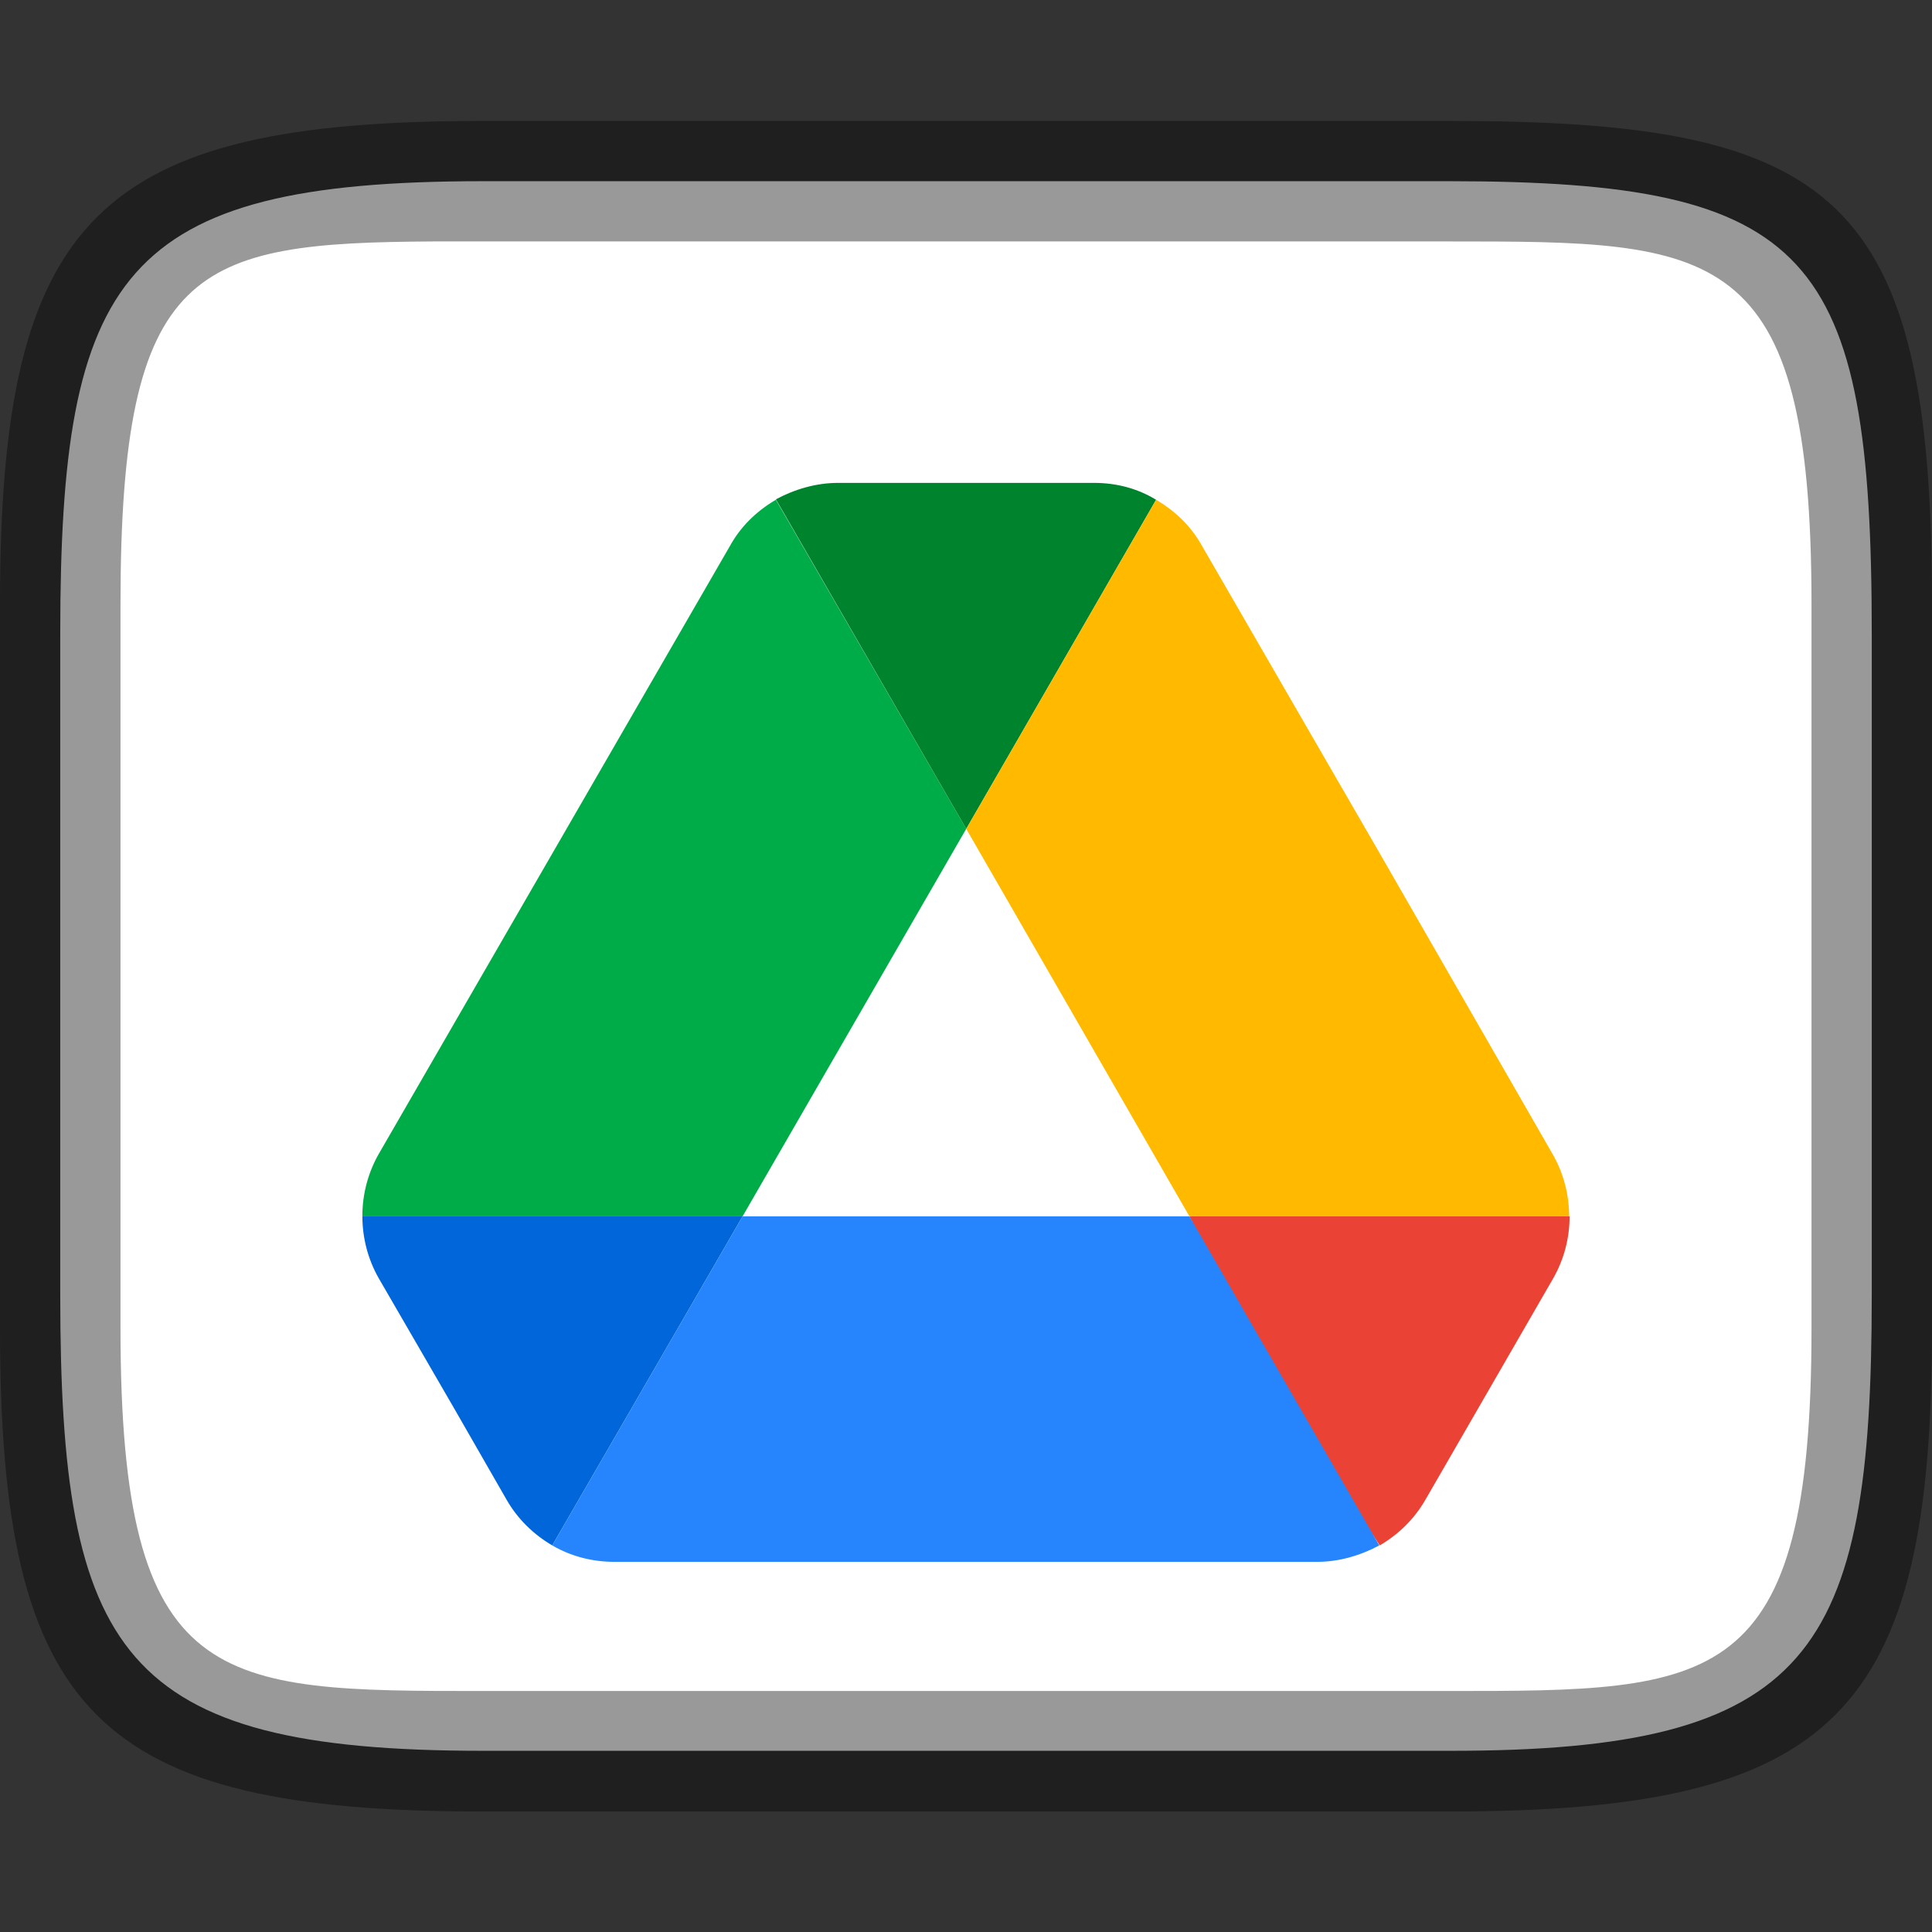 <?xml version="1.0" encoding="UTF-8" standalone="no"?>
<!-- Created with Inkscape (http://www.inkscape.org/) -->

<svg
   width="16"
   height="16"
   viewBox="0 0 4.233 4.233"
   version="1.1"
   id="svg1003"
   sodipodi:docname="google-drive.svg"
   inkscape:version="1.1.2 (0a00cf5339, 2022-02-04)"
   xmlns:inkscape="http://www.inkscape.org/namespaces/inkscape"
   xmlns:sodipodi="http://sodipodi.sourceforge.net/DTD/sodipodi-0.dtd"
   xmlns:xlink="http://www.w3.org/1999/xlink"
   xmlns="http://www.w3.org/2000/svg"
   xmlns:svg="http://www.w3.org/2000/svg">
  <rect x="0" y="0" width="4.233" height="4.233" fill="#333333" stroke="none"/>
  <sodipodi:namedview
     id="namedview1005"
     pagecolor="#ffffff"
     bordercolor="#666666"
     borderopacity="1.0"
     inkscape:pageshadow="2"
     inkscape:pageopacity="0.0"
     inkscape:pagecheckerboard="0"
     inkscape:document-units="px"
     showgrid="false"
     units="px"
     showguides="true"
     inkscape:lockguides="true"
     inkscape:zoom="28.285713"
     inkscape:cx="7.936869"
     inkscape:cy="10.570708"
     inkscape:window-width="1920"
     inkscape:window-height="998"
     inkscape:window-x="0"
     inkscape:window-y="0"
     inkscape:window-maximized="1"
     inkscape:current-layer="svg1003" />
  <defs
     id="defs1000">
    <linearGradient
       inkscape:collect="always"
       xlink:href="#linearGradient1871"
       id="linearGradient16320"
       x1="10"
       y1="4"
       x2="10"
       y2="29.1"
       gradientUnits="userSpaceOnUse"
       gradientTransform="matrix(0.132,0,0,0.122,0,0.041)" />
    <linearGradient
       inkscape:collect="always"
       id="linearGradient1871">
      <stop
         style="stop-color:#ffffff;stop-opacity:1;"
         offset="0"
         id="stop1867" />
      <stop
         style="stop-color:#ffffff;stop-opacity:0.1"
         offset="0.12"
         id="stop2515" />
      <stop
         style="stop-color:#ffffff;stop-opacity:0.102"
         offset="0.9"
         id="stop2581" />
      <stop
         style="stop-color:#ffffff;stop-opacity:0.502"
         offset="1"
         id="stop1869" />
    </linearGradient>
  </defs>
  <path
     d="M 1.058,0.397 H 3.175 c 0.794,1.919e-4 0.926,0.157 0.926,0.992 V 2.838 C 4.101,3.624 3.969,3.837 3.175,3.836 H 1.058 c -0.794,0 -0.926,-0.213 -0.926,-0.999 V 1.389 c 0,-0.786 0.132,-0.992 0.926,-0.992 z"
     style="fill:#ffffff;fill-opacity:1;stroke-width:0.065;stroke-linejoin:round"
     id="path17503"
     sodipodi:nodetypes="sccccssss" />
  <path
     inkscape:connector-curvature="0"
     d="M 0.994,3.084 1.11,3.286 c 0.024,0.042 0.059,0.076 0.1,0.1 L 1.627,2.665 H 0.794 c 0,0.047 0.012,0.094 0.036,0.136 z"
     id="path2-0"
     style="fill:#0066da;stroke-width:0.03" />
  <path
     inkscape:connector-curvature="0"
     d="M 2.117,1.816 1.7,1.095 C 1.659,1.119 1.624,1.152 1.6,1.195 L 0.83,2.528 A 0.275,0.275 0 0 0 0.794,2.665 H 1.627 Z"
     id="path4-3"
     style="fill:#00ac47;stroke-width:0.03" />
  <path
     inkscape:connector-curvature="0"
     d="m 3.023,3.386 c 0.041,-0.024 0.076,-0.058 0.1,-0.1 l 0.048,-0.083 0.232,-0.402 c 0.024,-0.042 0.036,-0.089 0.036,-0.136 H 2.606 l 0.177,0.349 z"
     id="path6-0"
     style="fill:#ea4335;stroke-width:0.03" />
  <path
     inkscape:connector-curvature="0"
     d="M 2.117,1.816 2.533,1.095 C 2.492,1.07 2.446,1.058 2.397,1.058 H 1.836 c -0.048,0 -0.095,0.014 -0.136,0.036 z"
     id="path8-4"
     style="fill:#00832d;stroke-width:0.03" />
  <path
     inkscape:connector-curvature="0"
     d="M 2.606,2.665 H 1.627 l -0.417,0.721 c 0.041,0.024 0.088,0.036 0.136,0.036 h 1.54 c 0.048,0 0.095,-0.014 0.136,-0.036 z"
     id="path10-4"
     style="fill:#2684fc;stroke-width:0.03" />
  <path
     inkscape:connector-curvature="0"
     d="M 3.018,1.861 2.633,1.195 C 2.609,1.152 2.574,1.119 2.533,1.095 L 2.117,1.816 2.606,2.665 h 0.832 c 0,-0.047 -0.012,-0.094 -0.036,-0.136 z"
     id="path12"
     style="fill:#ffba00;stroke-width:0.03" />
  <path
     id="rect13250"
     style="opacity:1;fill:url(#linearGradient16320);fill-opacity:1;stroke-width:0.127;stroke-linejoin:round"
     d="M 0.949,0.529 C 0.428,0.532 0.265,0.579 0.265,1.323 v 0.183 1.222 0.183 c 0,0.794 0.212,0.794 0.794,0.794 H 1.323 3.175 c 0.582,0 0.794,0 0.794,-0.794 V 2.727 1.506 1.323 C 3.969,0.529 3.757,0.529 3.175,0.529 H 1.323 Z m 0.085,0.265 c 0.008,-4.458e-5 0.016,0 0.024,0 H 3.175 c 0.522,0 0.529,0.089 0.529,0.529 v 1.587 c 0,0.44 -0.008,0.529 -0.529,0.529 H 1.058 c -0.522,0 -0.529,-0.089 -0.529,-0.529 v -1.587 c 0,-0.433 0.007,-0.526 0.505,-0.529 z"
     sodipodi:nodetypes="csccsscssccssccssssssssss" />
  <path
     id="rect7040"
     style="opacity:0.4;stroke-width:0.265;stroke-linejoin:round"
     d="M 1.058,0.265 C 0.212,0.265 0,0.476 0,1.323 v 1.587 C 0,3.757 0.212,3.969 1.058,3.969 H 3.175 C 4.021,3.969 4.233,3.757 4.233,2.91 v -1.587 C 4.233,0.424 4.021,0.265 3.175,0.265 Z M 0.949,0.529 H 1.323 3.175 c 0.582,0 0.794,-2.9e-7 0.794,0.794 v 0.183 1.222 0.183 c 0,0.794 -0.212,0.794 -0.794,0.794 H 1.323 1.058 c -0.582,0 -0.794,0 -0.794,-0.794 V 2.727 1.506 1.323 c 0,-0.744 0.163,-0.791 0.685,-0.794 z"
     sodipodi:nodetypes="ssssccccsccssccsscssccsc" />
</svg>
